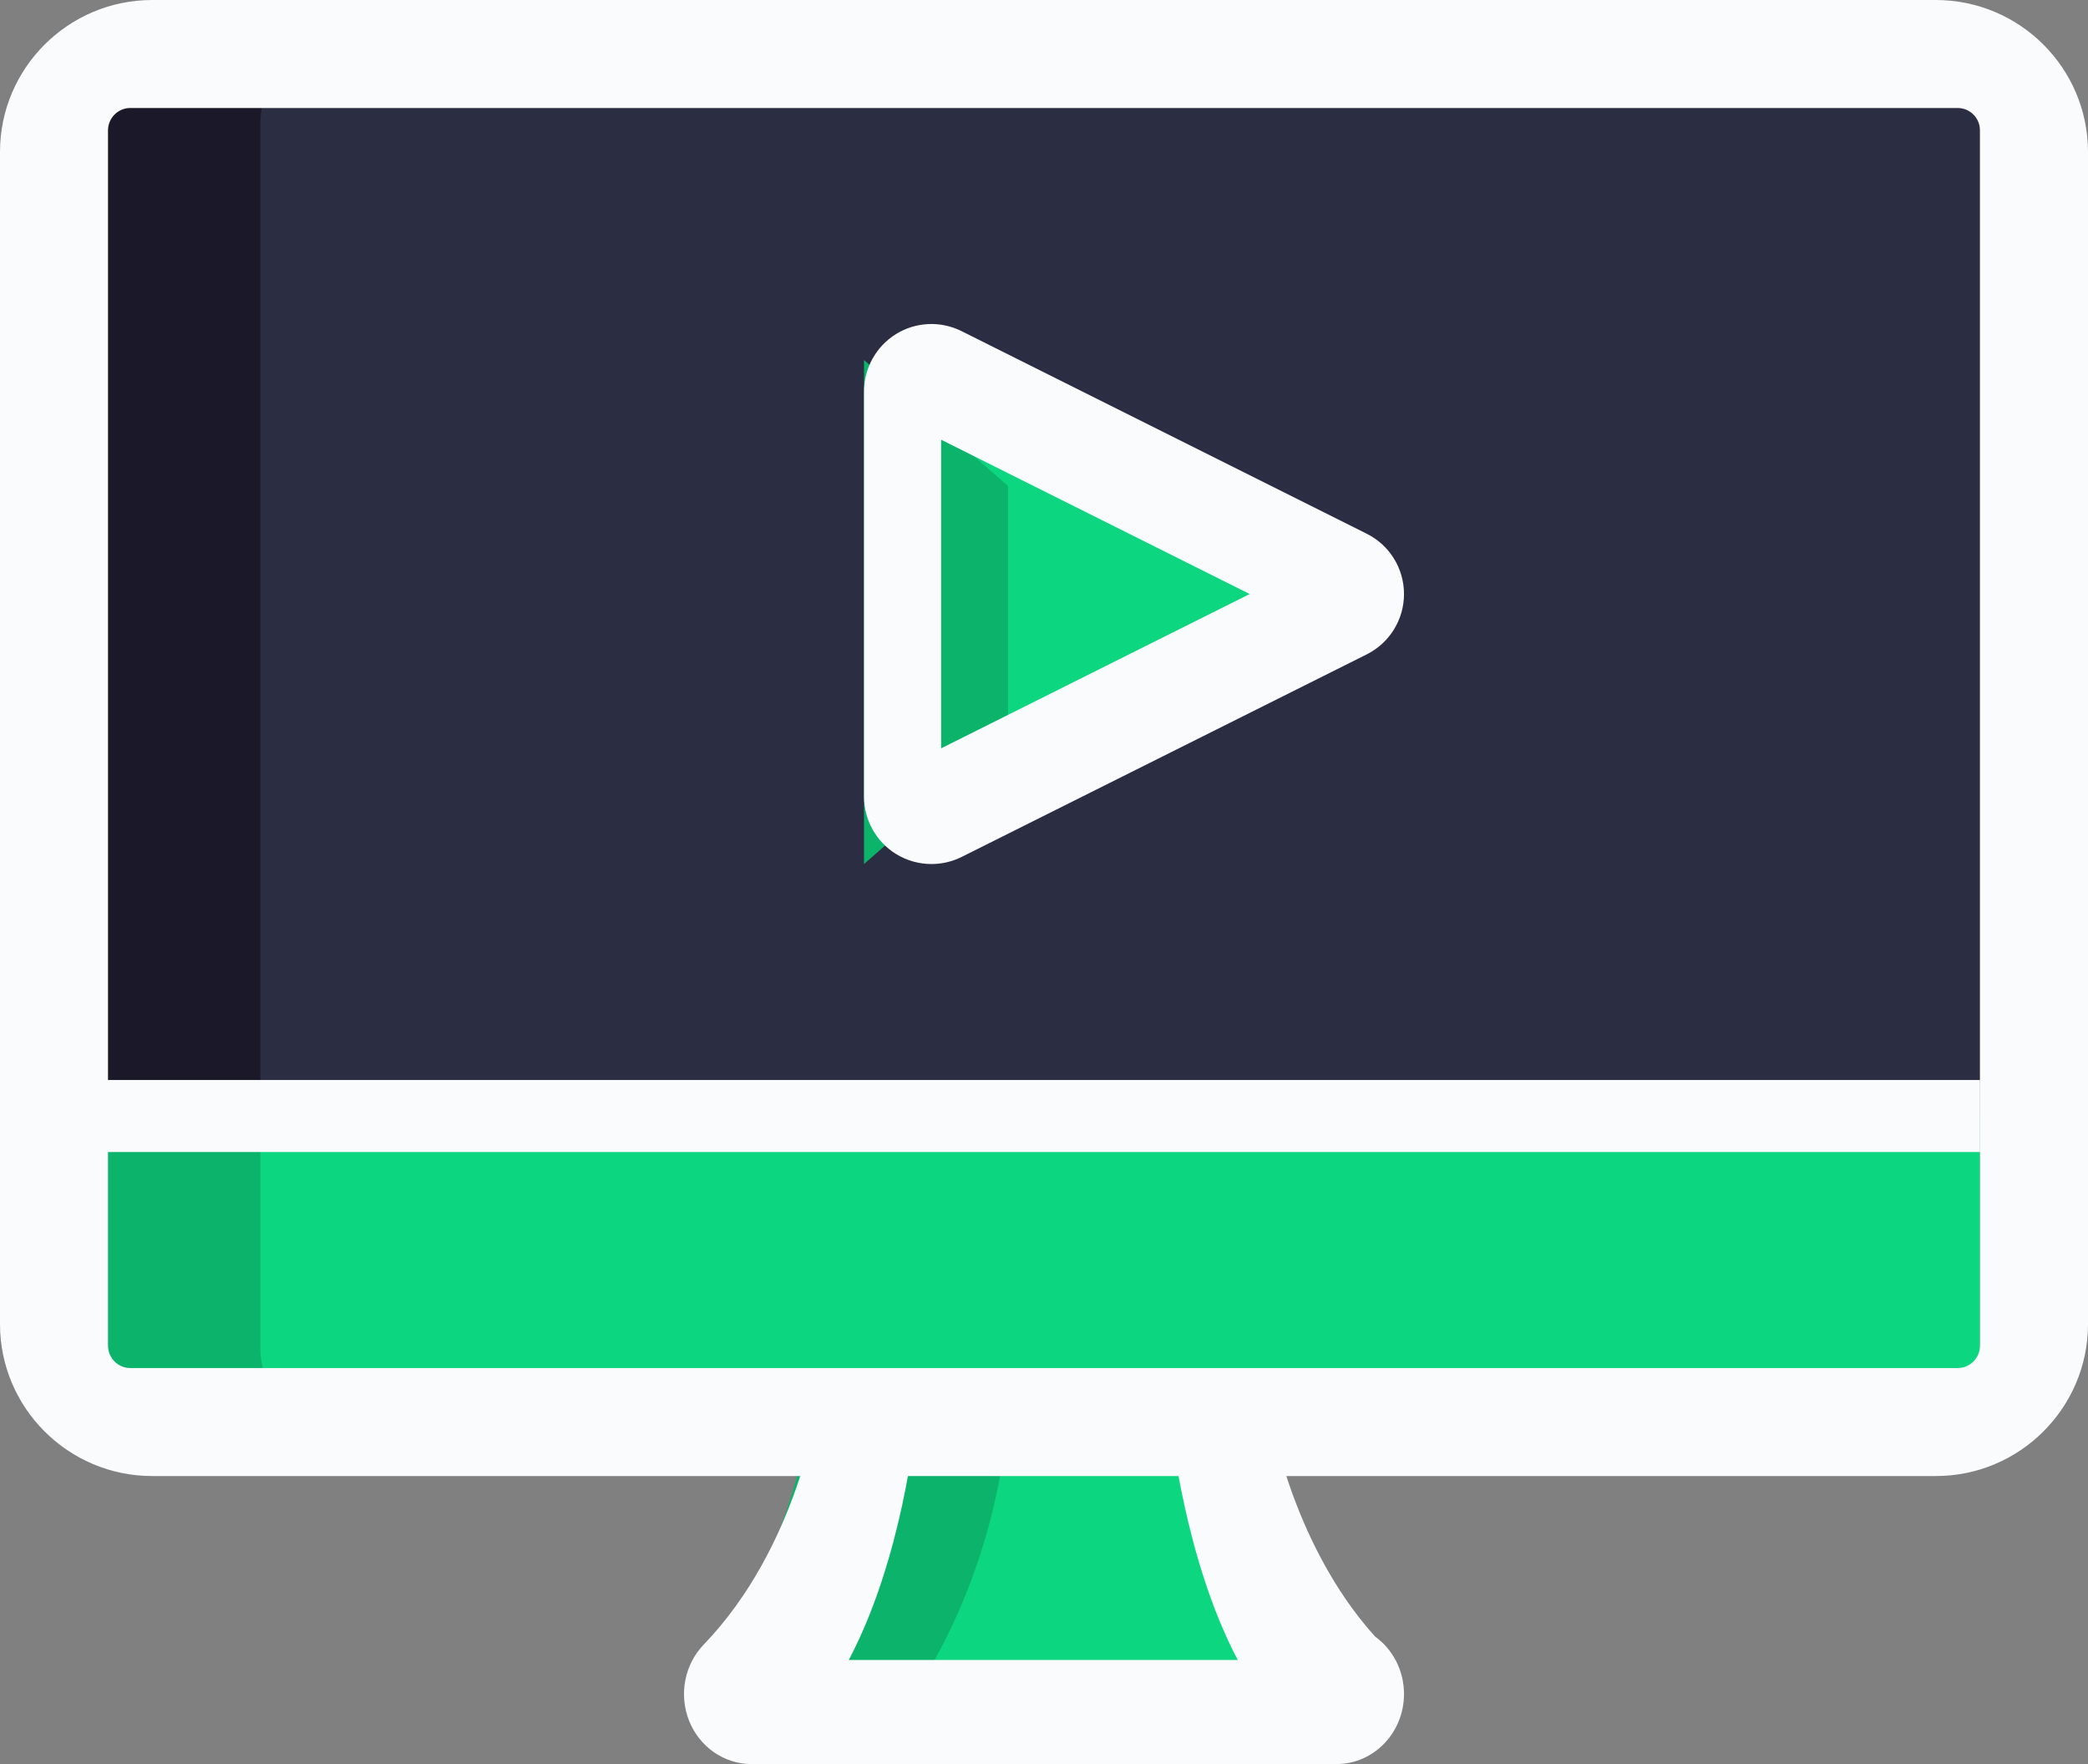 <?xml version="1.0" encoding="UTF-8"?>
<svg width="58px" height="49px" viewBox="0 0 58 49" version="1.1" xmlns="http://www.w3.org/2000/svg" xmlns:xlink="http://www.w3.org/1999/xlink">
    <rect x="0" y="0" width="58" height="49" fill="#808080" stroke="none"/>
    <title>iconOnlineStreaming</title>
    <g id="Page-1" stroke="none" stroke-width="1" fill="none" fill-rule="evenodd">
        <g id="Artboard" transform="translate(-1062, -53)" fill-rule="nonzero">
            <g id="iconOnlineStreaming" transform="translate(1062, 53)">
                <path d="M52.6,1 C53.925,1 55,2.083 55,3.417 L55,30 L1,30 L1,3.417 C1,2.083 2.075,1 3.4,1 L52.6,1 Z" id="Path" fill="#2B2D42"></path>
                <path d="M1,31 L55,31 L55,37.429 C55,38.848 53.925,40 52.6,40 L3.4,40 C2.075,40 1,38.848 1,37.429 L1,31 Z" id="Path" fill="#0DD680"></path>
                <path d="M32.538,39 C32.538,39 33.104,43.707 35.954,47 L36,47 L21,47 C23.885,43.667 24.415,39 24.415,39 L32.538,39 Z" id="Path" fill="#0DD680"></path>
                <polygon id="Path" fill="#0DD680" points="25 11 25 22 36 16.5"></polygon>
                <path d="M7.231,37.429 L7.231,31 L1,31 L1,37.429 C1,38.848 2.241,40 3.769,40 L10,40 C8.471,40 7.231,38.848 7.231,37.429 Z" id="Path" fill="#0BB36B"></path>
                <path d="M22.571,39 C22.571,39 22.016,43.667 19,47 L25.429,47 C28,43 28,39 28,39 L22.571,39 Z" id="Path" fill="#0BB36B"></path>
                <polygon id="Path" fill="#0BB36B" points="28 13.5 24 10 24 24 28 20.5"></polygon>
                <path d="M10,1 L3.769,1 C2.241,1 1,2.083 1,3.417 L1,30 L7.231,30 L7.231,3.417 C7.231,2.083 8.471,1 10,1 Z" id="Path" fill="#1A1829"></path>
                <path d="M25.875,24 C25.532,24 25.192,23.908 24.887,23.72 C24.337,23.378 24,22.775 24,22.125 L24,10.875 C24,10.225 24.337,9.623 24.887,9.28 C25.445,8.935 26.135,8.91 26.71,9.198 L37.96,14.823 C38.6,15.14 39,15.79 39,16.5 C39,17.21 38.6,17.86 37.962,18.178 L26.712,23.803 C26.448,23.935 26.16,24 25.875,24 Z M26.143,12.214 L26.143,20.786 L34.714,16.5 L26.143,12.214 Z" id="Shape" fill="#FAFBFC"></path>
                <path d="M53.771,41 L4.229,41 C1.897,41 0,39.107 0,36.779 L0,4.221 C0,1.893 1.897,0 4.229,0 L53.771,0 C56.103,0 58,1.893 58,4.221 L58,36.779 C58,39.107 56.103,41 53.771,41 Z M3.619,3 C3.277,3 3,3.28 3,3.625 L3,37.375 C3,37.72 3.277,38 3.619,38 L54.381,38 C54.723,38 55,37.72 55,37.375 L55,3.625 C55,3.28 54.723,3 54.381,3 L3.619,3 Z" id="Shape" fill="#FAFBFC"></path>
                <polygon id="Path" fill="#FAFBFC" points="1 30 55 30 55 32 1 32"></polygon>
                <path d="M37.125,49 L20.874,49 C20.114,49 19.432,48.525 19.142,47.799 C18.854,47.073 19.012,46.235 19.549,45.68 C22.164,42.966 22.714,39.052 22.719,39.013 L25.434,39.527 C25.417,39.68 25.067,43.292 23.577,46.109 L34.382,46.109 C32.905,43.307 32.54,39.693 32.517,39.542 L35.23,39 C35.237,39.039 35.787,42.785 38.195,45.457 C38.682,45.809 39,46.393 39,47.054 C39,48.128 38.16,49 37.125,49 Z" id="Path" fill="#FAFBFC"></path>
            </g>
        </g>
    </g>
</svg>